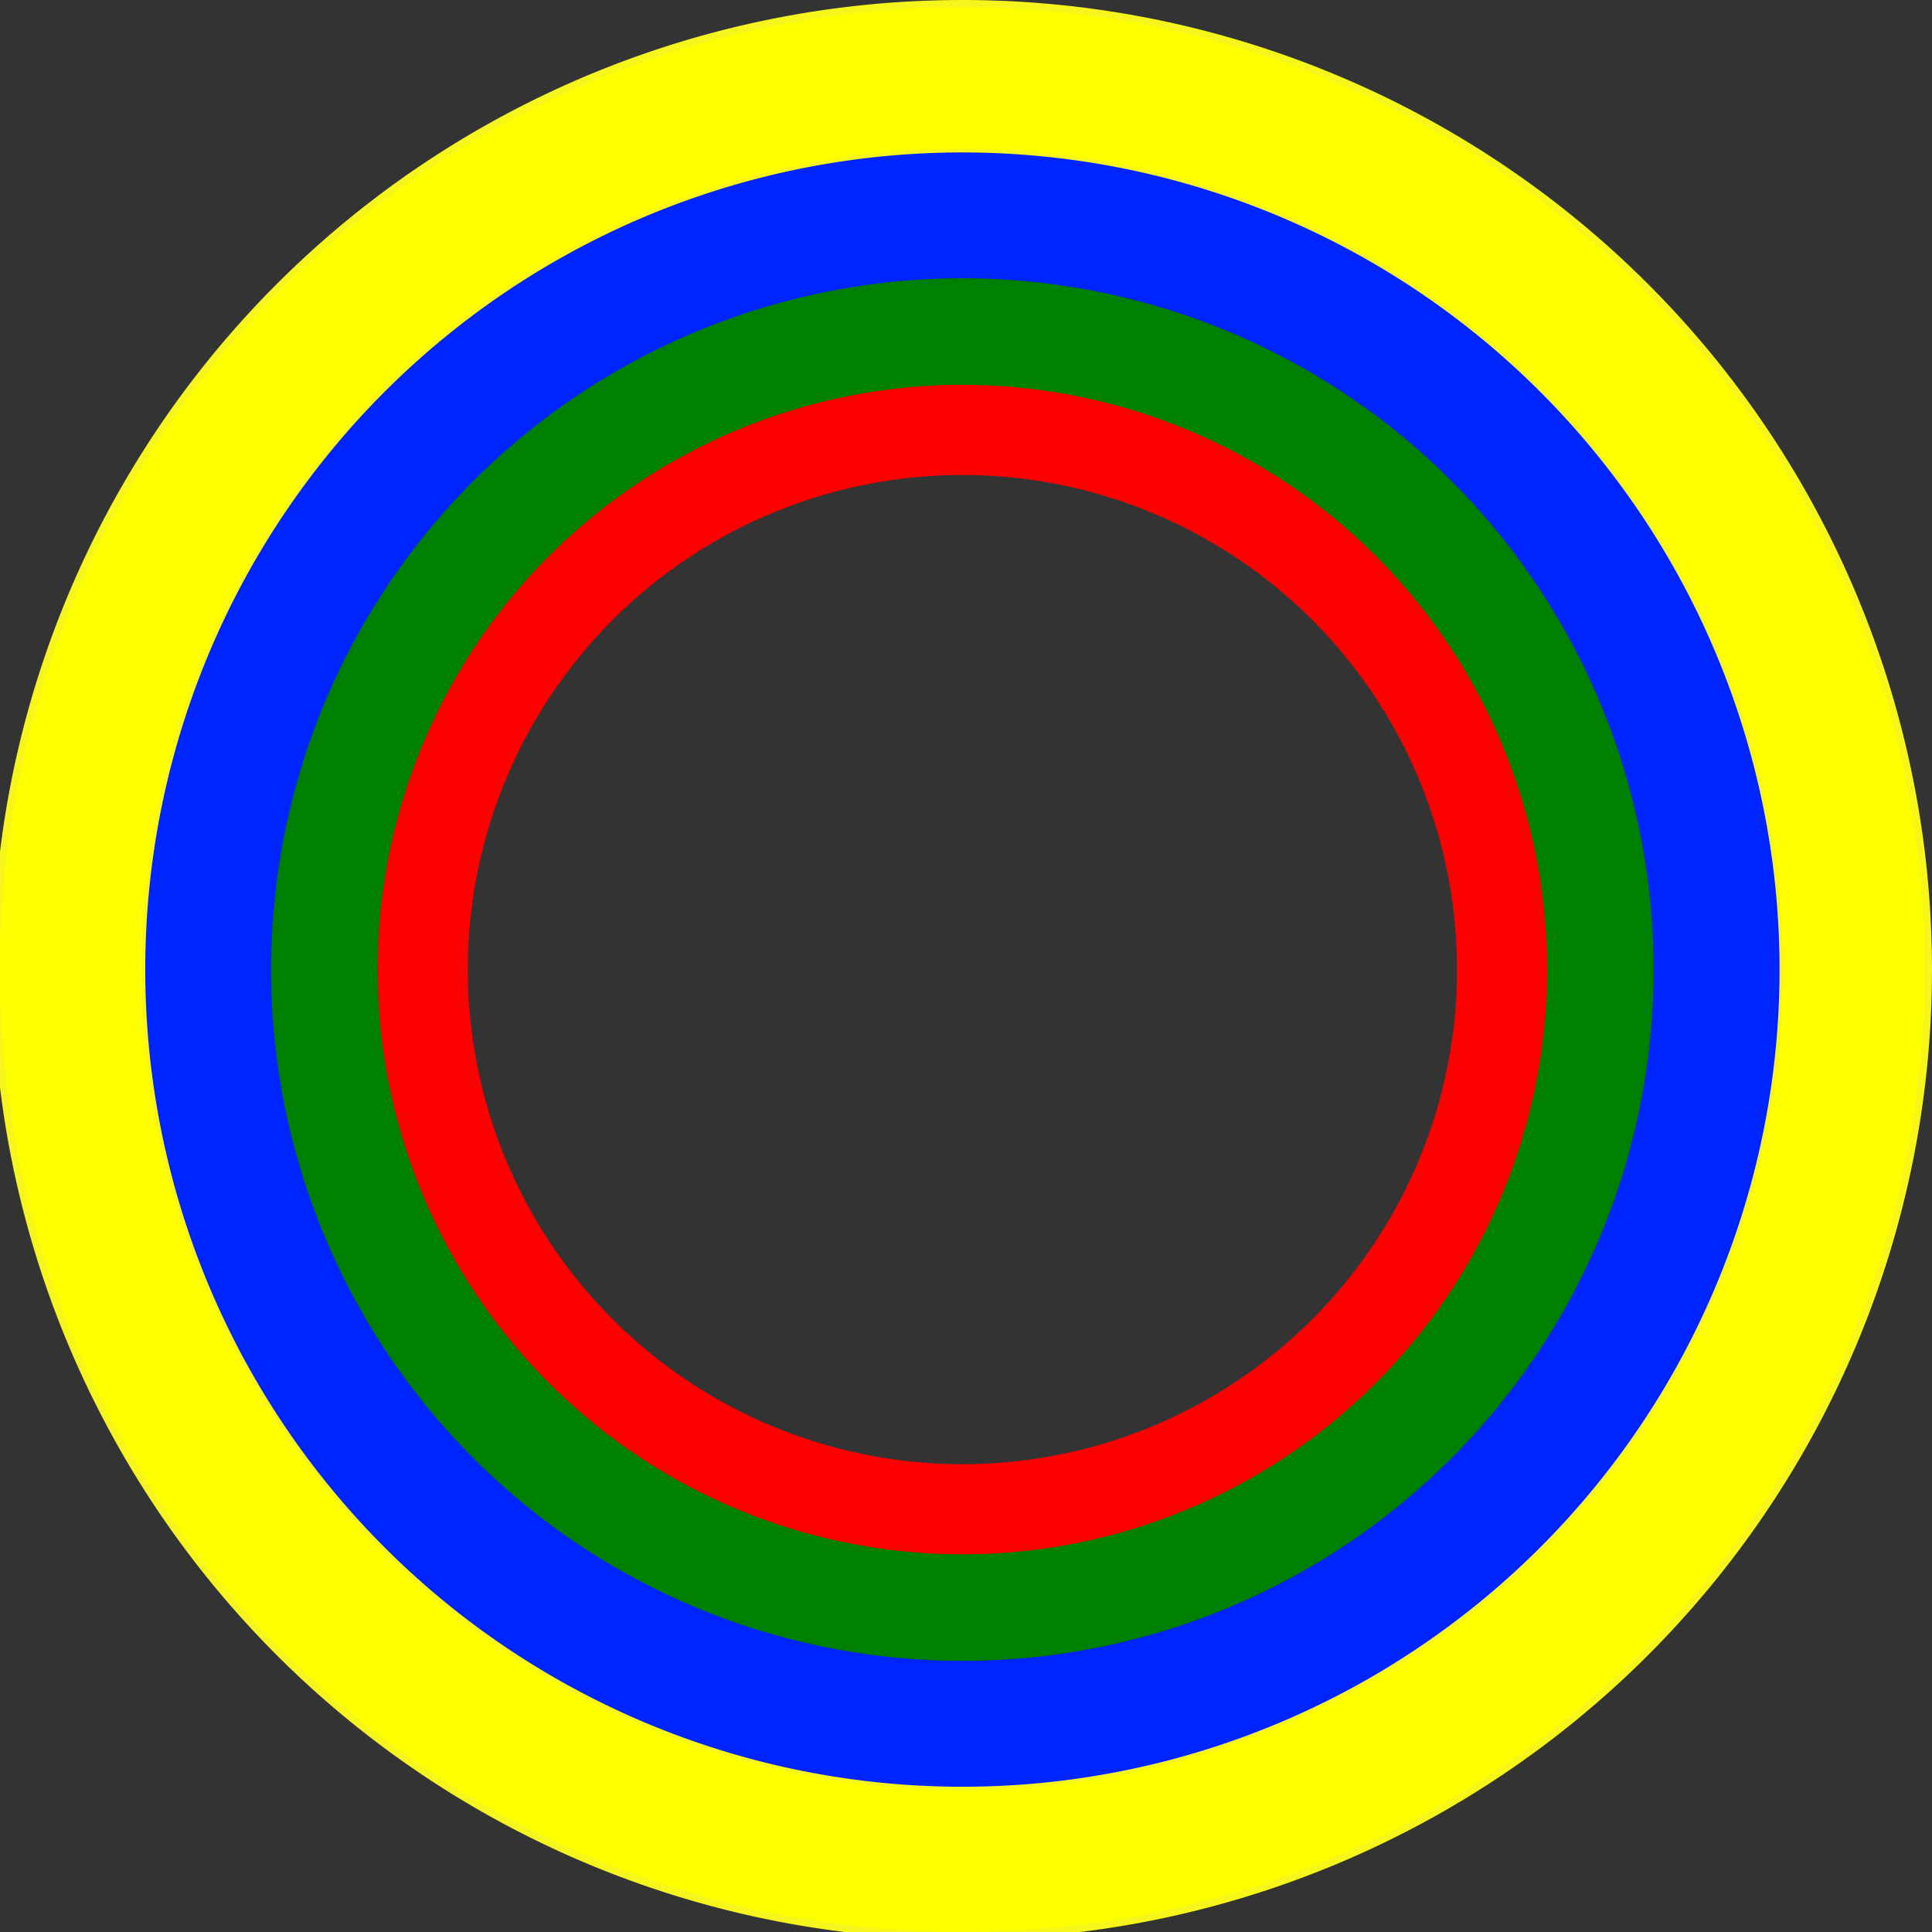 <?xml version="1.0" encoding="UTF-8" standalone="no"?>
<!-- Created with Inkscape (http://www.inkscape.org/) -->

<svg
   width="320"
   height="320"
   viewBox="0 0 84.667 84.667"
   version="1.1"
   id="svg1"
   inkscape:version="1.3.2 (091e20e, 2023-11-25)"
   sodipodi:docname="circle-template.svg"
   xmlns:inkscape="http://www.inkscape.org/namespaces/inkscape"
   xmlns:sodipodi="http://sodipodi.sourceforge.net/DTD/sodipodi-0.dtd"
   xmlns="http://www.w3.org/2000/svg"
   xmlns:svg="http://www.w3.org/2000/svg">
  <rect x="0" y="0" width="84.667" height="84.667" fill="#333333" stroke="none"/>
  <sodipodi:namedview
     id="namedview1"
     pagecolor="#000000"
     bordercolor="#ffffff"
     borderopacity="0.247"
     inkscape:showpageshadow="2"
     inkscape:pageopacity="0.0"
     inkscape:pagecheckerboard="0"
     inkscape:deskcolor="#1e1e1e"
     inkscape:document-units="px"
     inkscape:zoom="2.0375"
     inkscape:cx="159.7546"
     inkscape:cy="160"
     inkscape:window-width="1392"
     inkscape:window-height="847"
     inkscape:window-x="49"
     inkscape:window-y="25"
     inkscape:window-maximized="0"
     inkscape:current-layer="layer1" />
  <defs
     id="defs1">
    <filter
       id="mask-powermask-path-effect2_inverse"
       inkscape:label="filtermask-powermask-path-effect2"
       style="color-interpolation-filters:sRGB"
       height="100"
       width="100"
       x="-50"
       y="-50">
      <feColorMatrix
         id="mask-powermask-path-effect2_primitive1"
         values="1"
         type="saturate"
         result="fbSourceGraphic" />
      <feColorMatrix
         id="mask-powermask-path-effect2_primitive2"
         values="-1 0 0 0 1 0 -1 0 0 1 0 0 -1 0 1 0 0 0 1 0 "
         in="fbSourceGraphic" />
    </filter>
  </defs>
  <g
     inkscape:label="Layer 1"
     inkscape:groupmode="layer"
     id="layer1">
    <path
       id="path1"
       style="fill:#ffff00;fill-opacity:1;stroke:#f6f61d;stroke-width:0.315;stroke-linejoin:round;stroke-opacity:1;paint-order:markers stroke fill"
       d="M 42.176,0.158 A 42.333,42.333 0 0 0 -0.158,42.491 42.333,42.333 0 0 0 42.176,84.824 42.333,42.333 0 0 0 84.509,42.491 42.333,42.333 0 0 0 42.176,0.158 Z m 0,6.524 a 35.81,35.81 0 0 1 35.81,35.81 35.81,35.81 0 0 1 -35.81,35.81 A 35.81,35.81 0 0 1 6.366,42.491 35.81,35.81 0 0 1 42.176,6.681 Z" />
    <path
       id="path2"
       style="fill:#0024ff;fill-opacity:1;stroke:none;stroke-width:0.266;stroke-linejoin:round;stroke-opacity:1;paint-order:markers stroke fill"
       d="m 42.176,6.681 a 35.81,35.81 0 0 0 -35.81,35.81 35.81,35.81 0 0 0 35.81,35.81 35.81,35.81 0 0 0 35.81,-35.81 35.81,35.81 0 0 0 -35.81,-35.81 z m 0,5.518 A 30.291,30.291 0 0 1 72.467,42.491 30.291,30.291 0 0 1 42.176,72.782 30.291,30.291 0 0 1 11.884,42.491 30.291,30.291 0 0 1 42.176,12.199 Z" />
    <path
       id="path3"
       style="fill:#008000;fill-opacity:1;stroke:none;stroke-width:0.225;stroke-linejoin:round;stroke-opacity:1;paint-order:markers stroke fill"
       d="M 42.176,12.199 A 30.291,30.291 0 0 0 11.884,42.491 30.291,30.291 0 0 0 42.176,72.782 30.291,30.291 0 0 0 72.467,42.491 30.291,30.291 0 0 0 42.176,12.199 Z m 0,4.668 A 25.623,25.623 0 0 1 67.799,42.491 25.623,25.623 0 0 1 42.176,68.114 25.623,25.623 0 0 1 16.552,42.491 25.623,25.623 0 0 1 42.176,16.867 Z" />
    <path
       id="path4"
       style="fill:#ff0000;fill-opacity:1;stroke:none;stroke-width:0.191;stroke-linejoin:round;stroke-opacity:1;paint-order:markers stroke fill"
       d="M 42.176,16.867 A 25.623,25.623 0 0 0 16.552,42.491 25.623,25.623 0 0 0 42.176,68.114 25.623,25.623 0 0 0 67.799,42.491 25.623,25.623 0 0 0 42.176,16.867 Z m 0,3.949 A 21.675,21.675 0 0 1 63.851,42.491 21.675,21.675 0 0 1 42.176,64.166 21.675,21.675 0 0 1 20.501,42.491 21.675,21.675 0 0 1 42.176,20.816 Z" />
  </g>
</svg>
